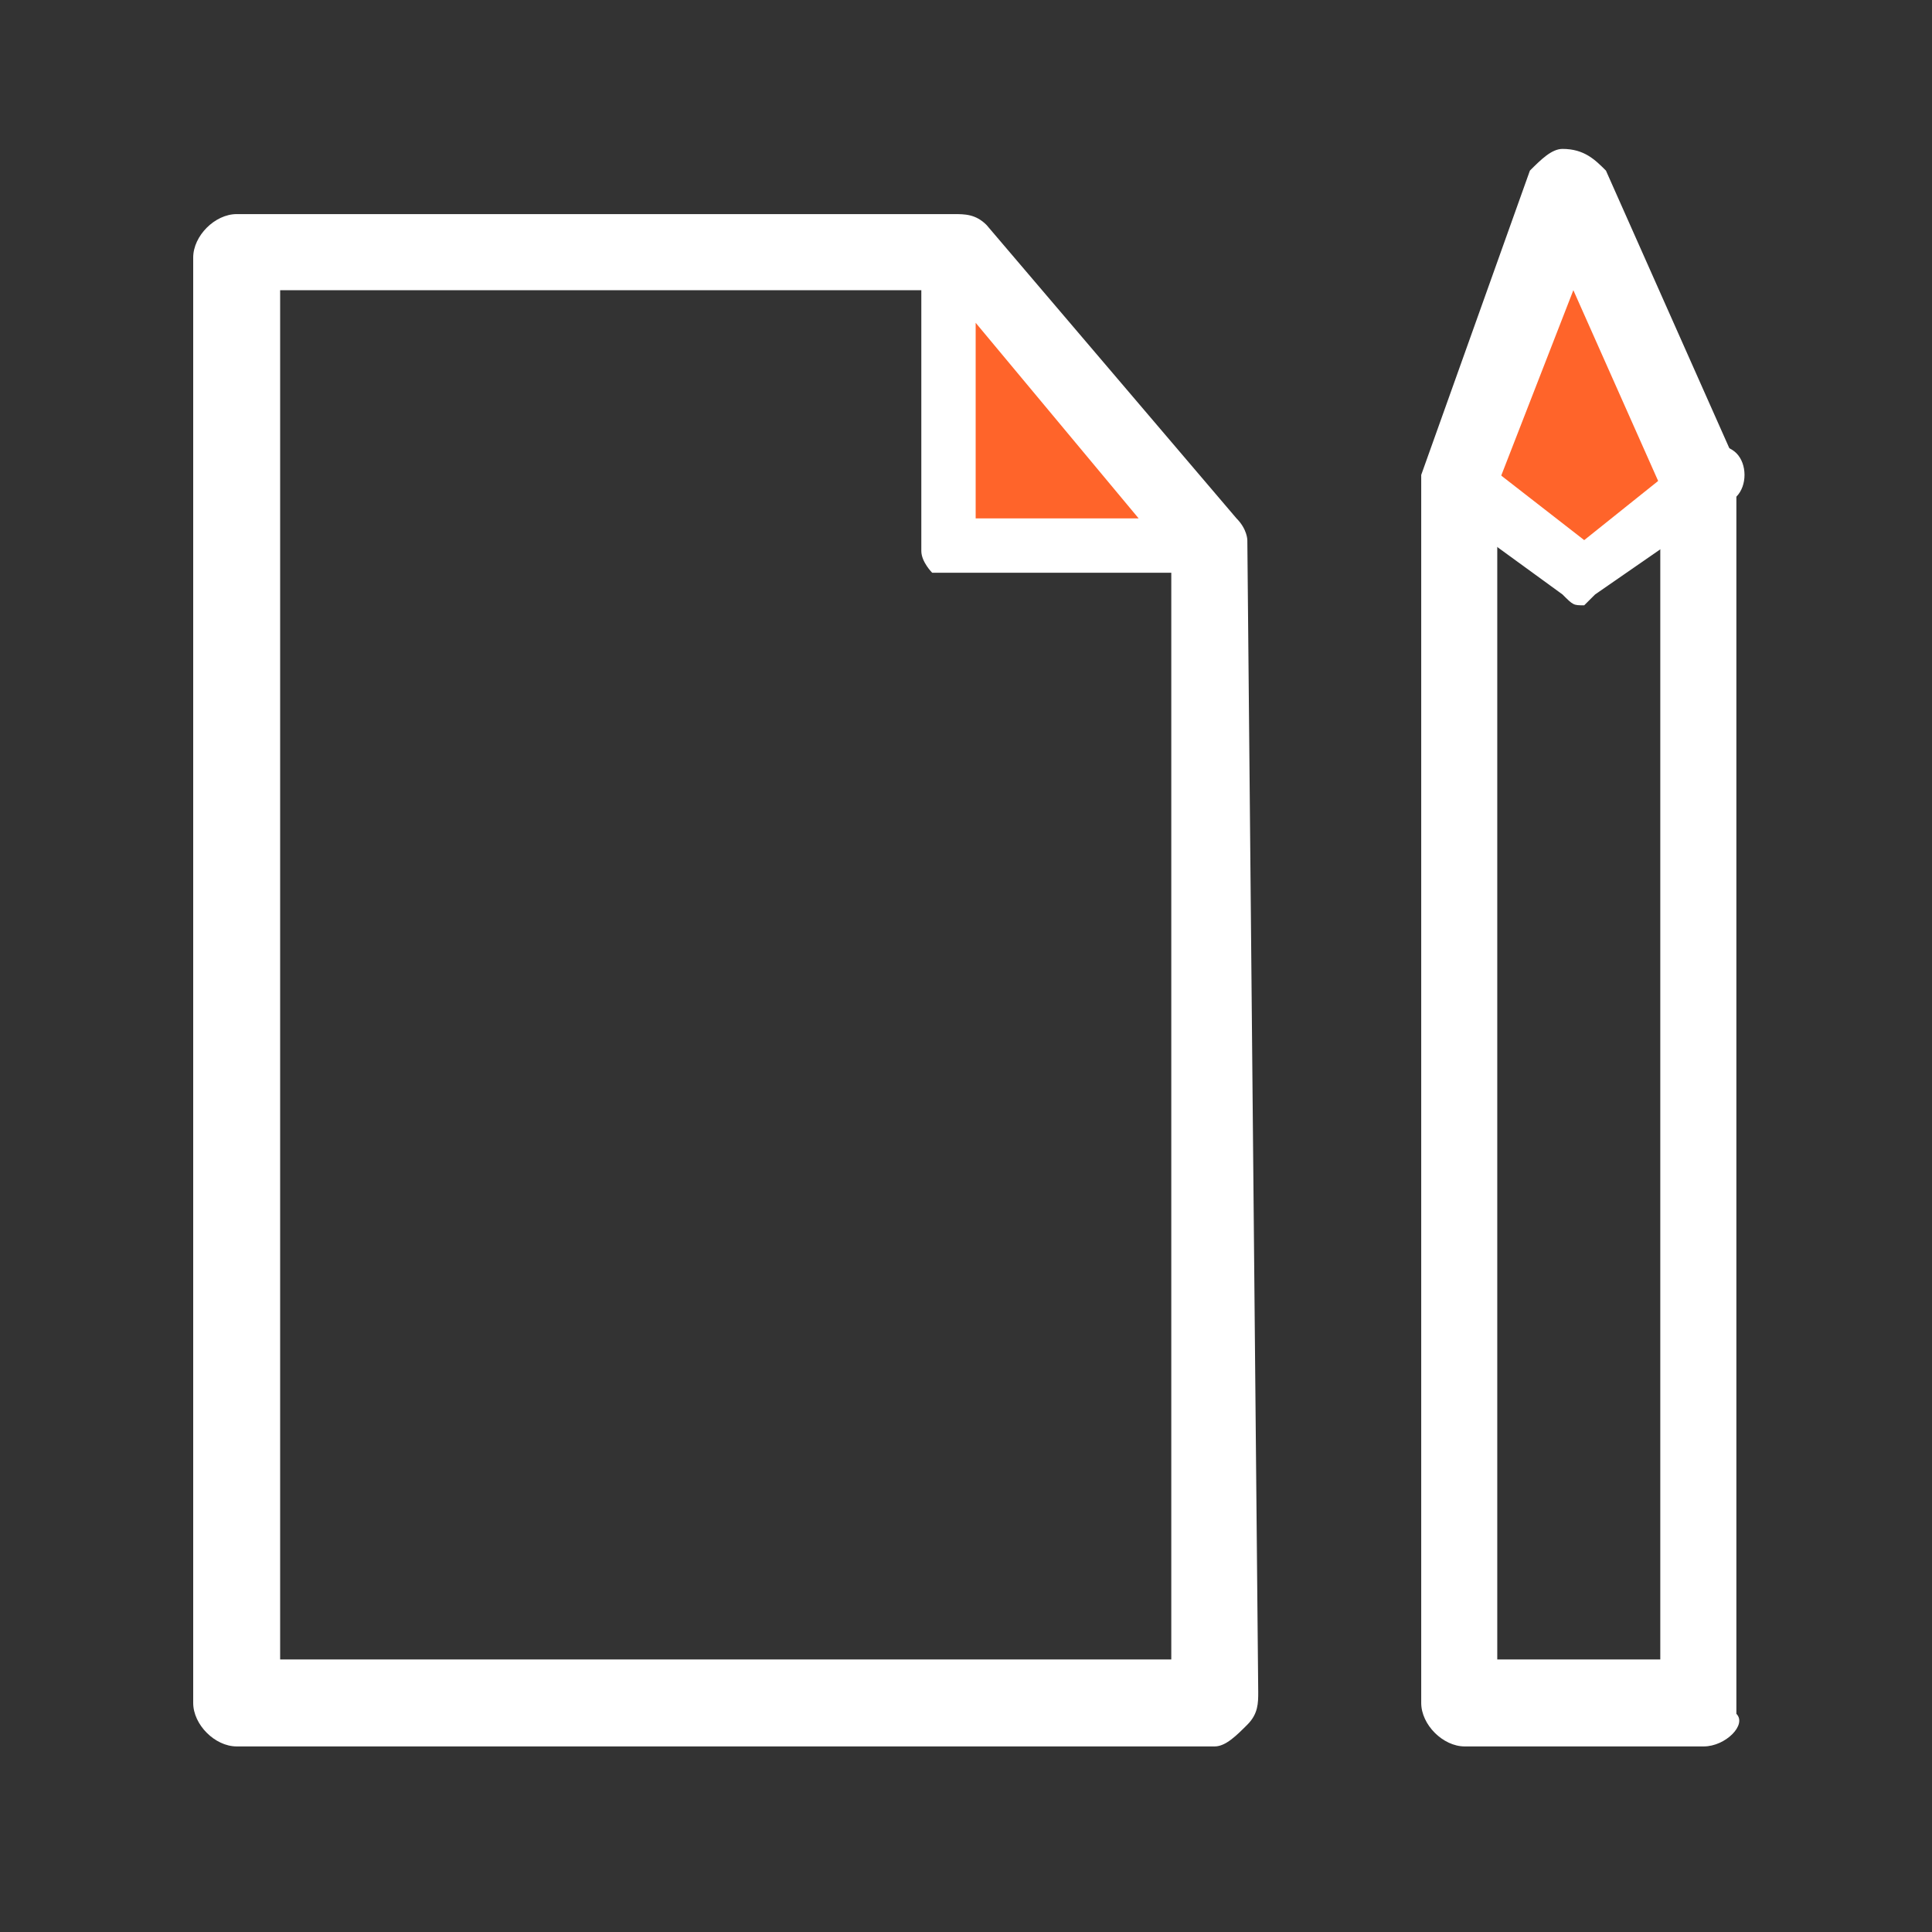<?xml version="1.0" encoding="UTF-8"?>
<svg width="55px" height="55px" viewBox="0 0 55 55" version="1.1" xmlns="http://www.w3.org/2000/svg" xmlns:xlink="http://www.w3.org/1999/xlink">
    <rect x="0" y="0" width="55" height="55" fill="#333333" stroke="none"/>
    <!-- Generator: Sketch 58 (84663) - https://sketch.com -->
    <title>education_pen_paper_white_icon</title>
    <desc>Created with Sketch.</desc>
    <g id="Page-1" stroke="none" stroke-width="1" fill="none" fill-rule="evenodd">
        <g id="features" transform="translate(-15, -23)" fill-rule="nonzero">
            <g id="Untitled" transform="translate(15, 23)">
                <polygon id="Path" fill="#FF642A" points="45.099 5.167 48.193 13.211 47.265 14.449 45.099 16.305 42.006 14.139 42.006 13.211"></polygon>
                <path d="M48.503,49.717 L41.696,49.717 C41.078,49.717 40.459,49.098 40.459,48.479 L40.459,13.829 L40.459,13.52 L43.553,4.857 C43.862,4.548 44.171,4.239 44.481,4.239 C45.099,4.239 45.409,4.548 45.718,4.857 L49.431,13.211 C49.431,13.211 49.431,13.52 49.431,13.829 L49.431,48.789 C49.74,49.098 49.121,49.717 48.503,49.717 Z M42.934,47.242 L47.265,47.242 L47.265,13.829 L44.79,8.261 L42.624,13.829 L42.624,47.242 L42.934,47.242 Z" id="Shape" fill="#FFFFFF"></path>
                <path d="M34.581,49.717 L6.737,49.717 C6.119,49.717 5.5,49.098 5.5,48.479 L5.5,7.332 C5.5,6.714 6.119,6.095 6.737,6.095 L27.156,6.095 C27.466,6.095 27.775,6.095 28.084,6.404 L35.2,14.757 C35.509,15.067 35.509,15.376 35.509,15.376 L35.819,48.17 C35.819,48.479 35.819,48.789 35.509,49.098 C35.2,49.407 34.891,49.717 34.581,49.717 Z M7.975,47.242 L33.344,47.242 L33.344,15.995 L26.538,8.261 L7.975,8.261 L7.975,47.242 Z" id="Shape" fill="#FFFFFF"></path>
                <polygon id="Path" fill="#FF642A" points="34.272 15.687 27.156 15.687 27.156 7.333"></polygon>
                <path d="M34.272,16.305 L27.156,16.305 C26.847,16.305 26.847,16.305 26.537,16.305 C26.537,16.305 26.228,15.995 26.228,15.686 L26.228,7.333 C26.228,7.024 26.537,6.714 26.847,6.714 C27.156,6.714 27.465,6.714 27.775,7.024 L34.89,15.377 C35.2,15.686 35.2,15.995 34.89,16.305 C34.89,16.305 34.581,16.305 34.272,16.305 Z M27.775,14.758 L32.415,14.758 L27.775,9.189 L27.775,14.758 Z" id="Shape" fill="#FFFFFF"></path>
                <path d="M45.099,17.232 C44.79,17.232 44.79,17.232 44.481,16.923 L41.078,14.448 C40.768,14.139 40.768,13.829 41.078,13.211 C41.387,12.901 41.696,12.901 42.315,13.211 L45.099,15.376 L48.193,12.901 C48.503,12.592 49.121,12.592 49.431,12.901 C49.74,13.211 49.74,13.829 49.431,14.139 L45.409,16.923 L45.099,17.232 Z" id="Path" fill="#FFFFFF"></path>
            </g>
        </g>
    </g>
</svg>
